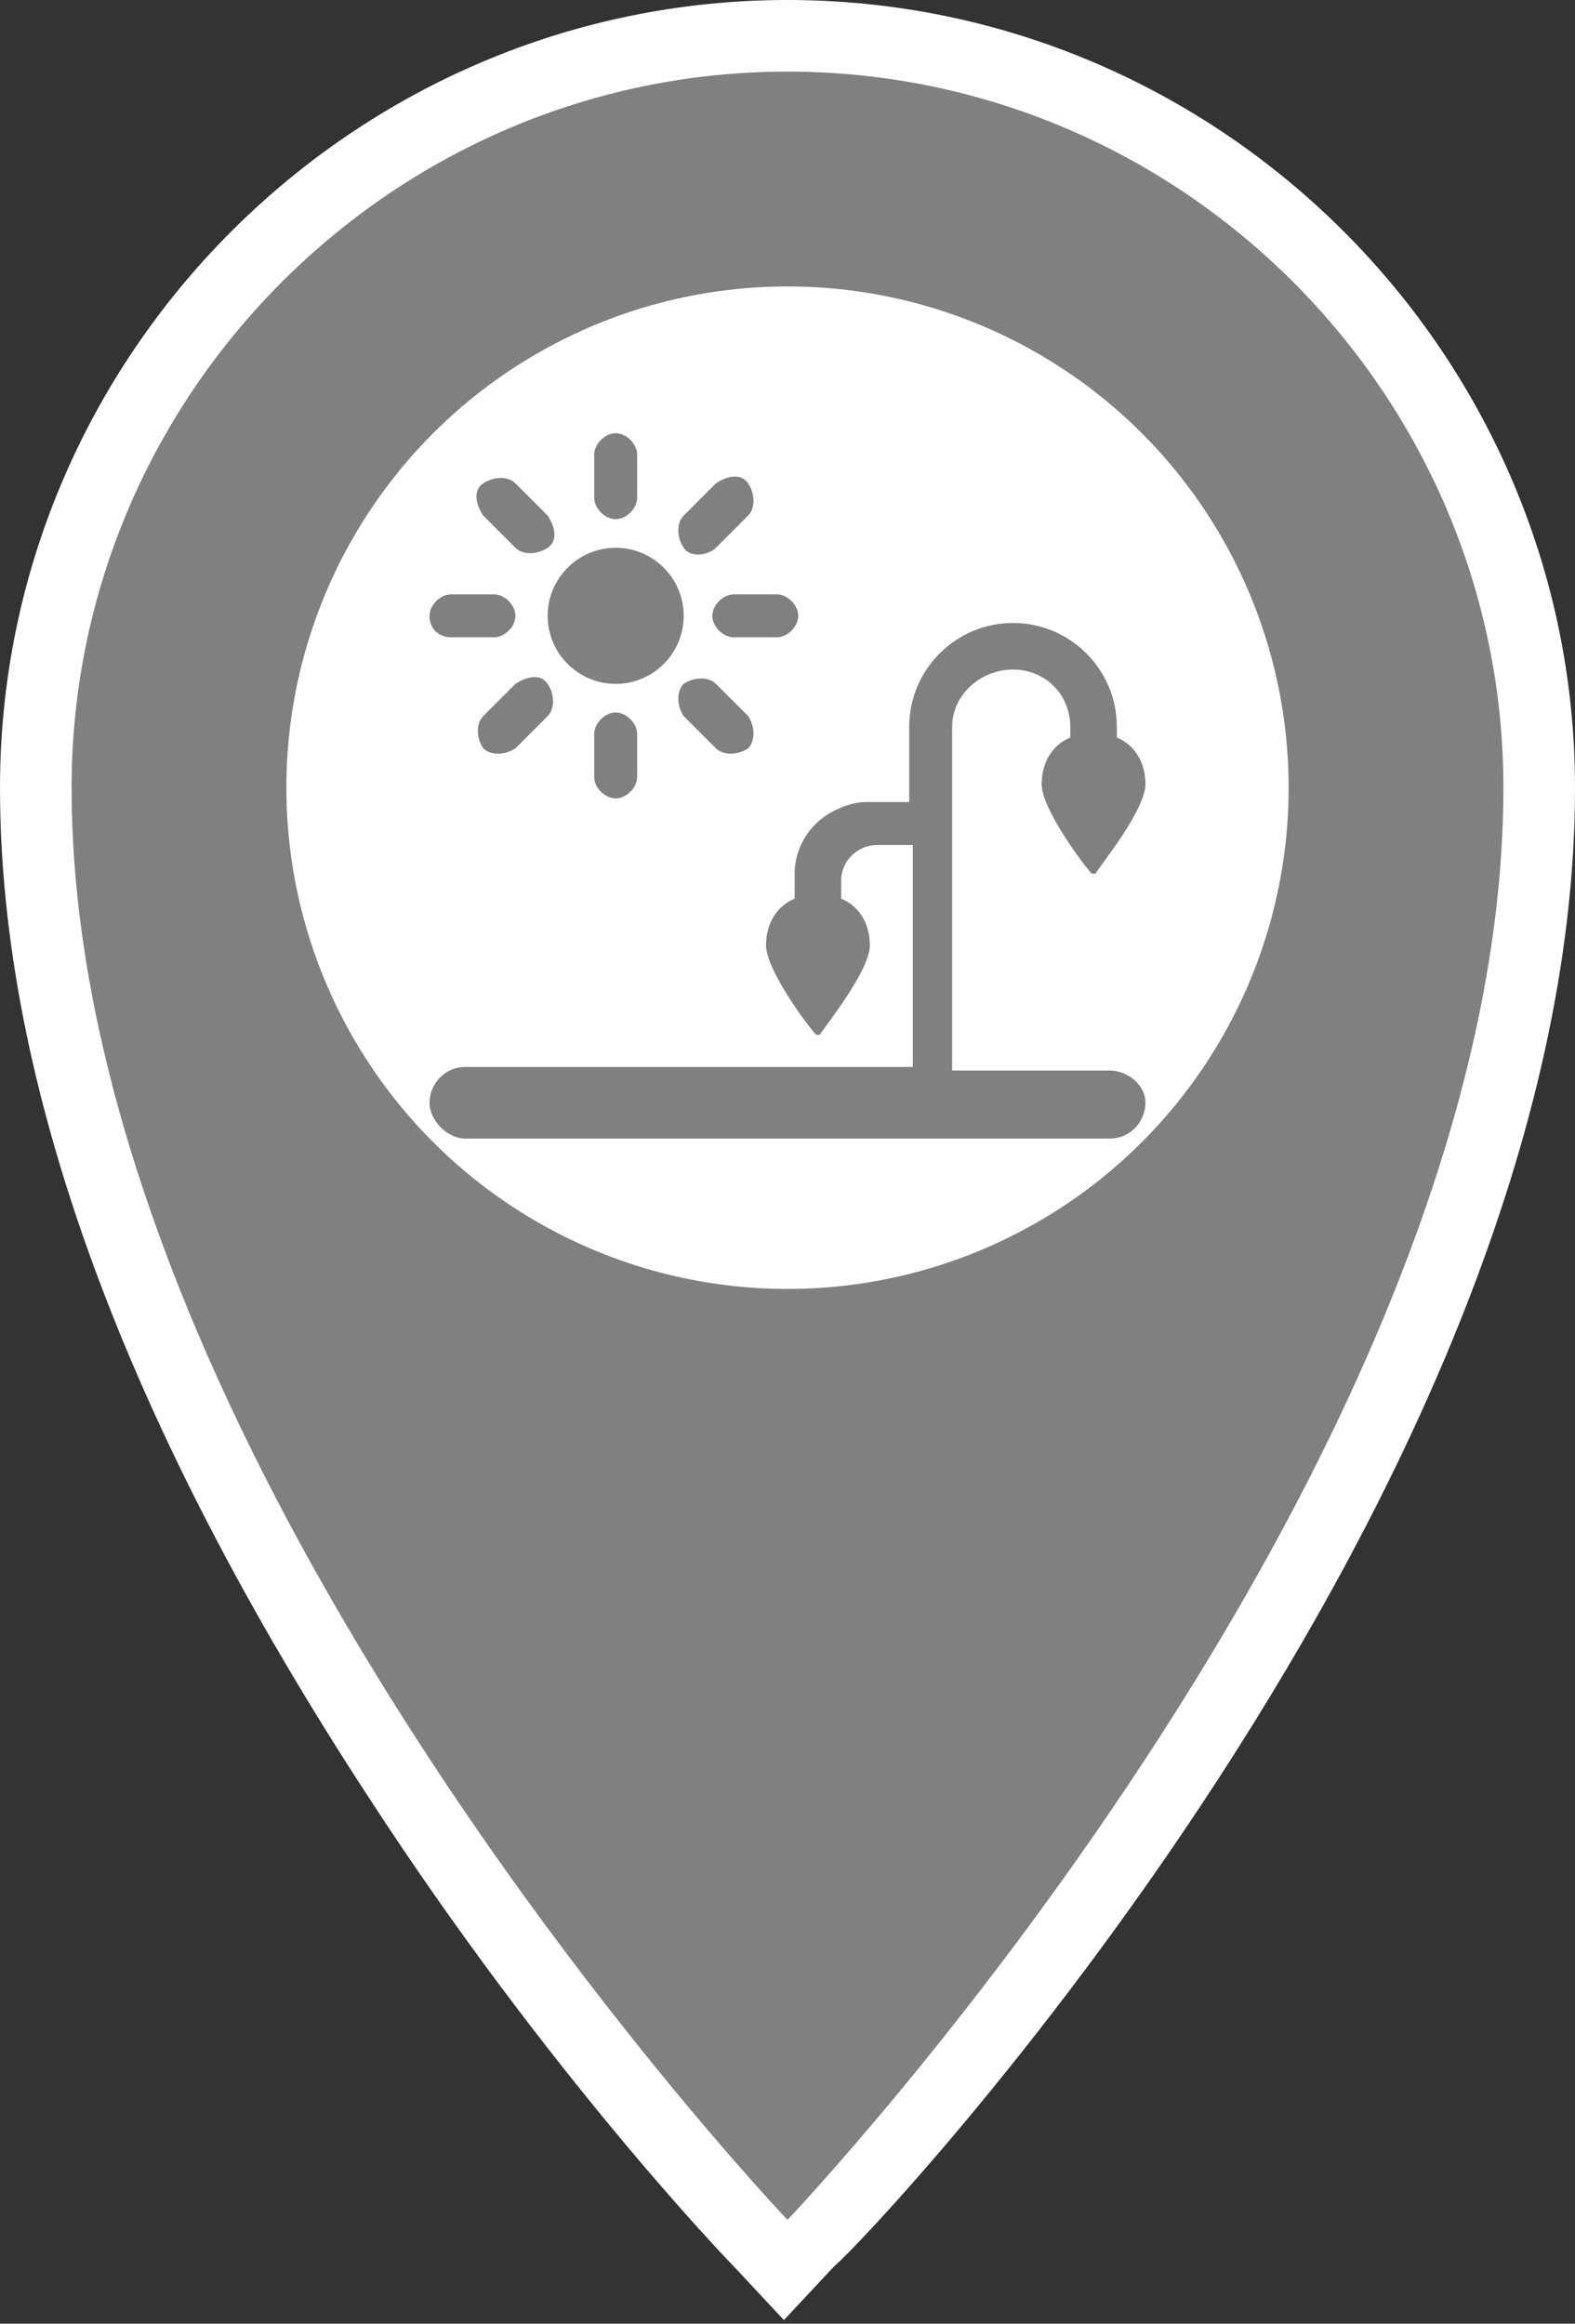 <?xml version="1.0" encoding="utf-8"?>
<!-- Generator: Adobe Illustrator 25.4.1, SVG Export Plug-In . SVG Version: 6.00 Build 0)  -->
<svg version="1.1" id="Layer_1" xmlns="http://www.w3.org/2000/svg" xmlns:xlink="http://www.w3.org/1999/xlink" x="0px" y="0px"
	 viewBox="0 0 44 64.9" style="enable-background:new 0 0 44 64.9;" xml:space="preserve">
<rect x="0" y="0" width="44" height="64.9" fill="#333333" stroke="none"/>
<style type="text/css">
	.st0{fill:#808080;}
	.st1{fill:#FFFFFF;}
</style>
<g>
	<g>
		<path class="st0" d="M21.3,62.7c-0.1-0.1-5.1-5.4-10.1-13C4.4,39.4,1,30.1,1,22C1,10.4,10.4,1,22,1c11.6,0,21,9.4,21,21
			c0,8.1-3.4,17.4-10.2,27.7c-5,7.6-10.1,12.9-10.1,13L22,63.4L21.3,62.7z"/>
		<path class="st1" d="M22,2c11,0,20,9,20,20c0,19-20,40-20,40S2,41,2,22C2,11,11,2,22,2 M22,0C9.9,0,0,9.9,0,22
			c0,8.3,3.5,17.8,10.3,28.2c5,7.7,10,12.9,10.2,13.1l1.4,1.5l1.4-1.5C24.3,62.5,44,41.6,44,22C44,9.9,34.1,0,22,0L22,0z"/>
	</g>
	<circle class="st1" cx="22" cy="22" r="14"/>
	<g>
		<path class="st0" d="M31,29.9h-4.4v-9.6c0-0.9,0.8-1.6,1.7-1.6c0.9,0,1.6,0.7,1.6,1.6c0,0,0,0,0,0h0v0.3c-0.5,0.2-0.8,0.7-0.8,1.3
			c0,0.7,1.2,2.3,1.4,2.5c0,0,0.1,0,0.1,0c0.2-0.3,1.4-1.8,1.4-2.5c0-0.6-0.3-1.1-0.8-1.3v-0.3h0c0,0,0,0,0,0c0-1.6-1.3-2.9-2.9-2.9
			s-2.9,1.3-2.9,2.9v2.1h-1c-0.1,0-0.1,0-0.2,0c-0.3,0-0.6,0.1-0.8,0.2c-0.7,0.3-1.2,1-1.2,1.8c0,0.1,0,0.1,0,0.2v0.5
			c-0.5,0.2-0.8,0.7-0.8,1.3c0,0.7,1.2,2.3,1.4,2.5c0,0,0.1,0,0.1,0c0.2-0.3,1.4-1.8,1.4-2.5c0-0.6-0.3-1.1-0.8-1.3v-0.5
			c0-0.6,0.5-1,1-1h1v6.2H13c-0.6,0-1,0.5-1,1s0.5,1,1,1H31c0.6,0,1-0.5,1-1S31.5,29.9,31,29.9z"/>
		<path class="st0" d="M17.2,14.5c0.3,0,0.6-0.3,0.6-0.6v-1.2c0-0.3-0.3-0.6-0.6-0.6c-0.3,0-0.6,0.3-0.6,0.6v1.2
			C16.6,14.2,16.9,14.5,17.2,14.5z"/>
		<path class="st0" d="M16.6,20.5v1.2c0,0.3,0.3,0.6,0.6,0.6c0.3,0,0.6-0.3,0.6-0.6v-1.2c0-0.3-0.3-0.6-0.6-0.6
			C16.9,19.9,16.6,20.2,16.6,20.5z"/>
		<path class="st0" d="M20,15.3l0.9-0.9c0.2-0.2,0.2-0.6,0-0.9s-0.6-0.2-0.9,0l-0.9,0.9c-0.2,0.2-0.2,0.6,0,0.9S19.8,15.5,20,15.3z"
			/>
		<path class="st0" d="M14.4,19.1L13.5,20c-0.2,0.2-0.2,0.6,0,0.9c0.2,0.2,0.6,0.2,0.9,0l0.9-0.9c0.2-0.2,0.2-0.6,0-0.9
			S14.7,18.9,14.4,19.1z"/>
		<path class="st0" d="M19.9,17.2c0,0.3,0.3,0.6,0.6,0.6h1.2c0.3,0,0.6-0.3,0.6-0.6c0-0.3-0.3-0.6-0.6-0.6h-1.2
			C20.2,16.6,19.9,16.9,19.9,17.2z"/>
		<path class="st0" d="M12.6,17.8h1.2c0.3,0,0.6-0.3,0.6-0.6c0-0.3-0.3-0.6-0.6-0.6h-1.2c-0.3,0-0.6,0.3-0.6,0.6
			C12,17.6,12.3,17.8,12.6,17.8z"/>
		<path class="st0" d="M19.1,19.1c-0.2,0.2-0.2,0.6,0,0.9l0.9,0.9c0.2,0.2,0.6,0.2,0.9,0c0.2-0.2,0.2-0.6,0-0.9L20,19.1
			C19.8,18.9,19.4,18.9,19.1,19.1z"/>
		<path class="st0" d="M14.4,15.3c0.2,0.2,0.6,0.2,0.9,0s0.2-0.6,0-0.9l-0.9-0.9c-0.2-0.2-0.6-0.2-0.9,0s-0.2,0.6,0,0.9L14.4,15.3z"
			/>
		<circle class="st0" cx="17.2" cy="17.2" r="1.9"/>
	</g>
</g>
</svg>
